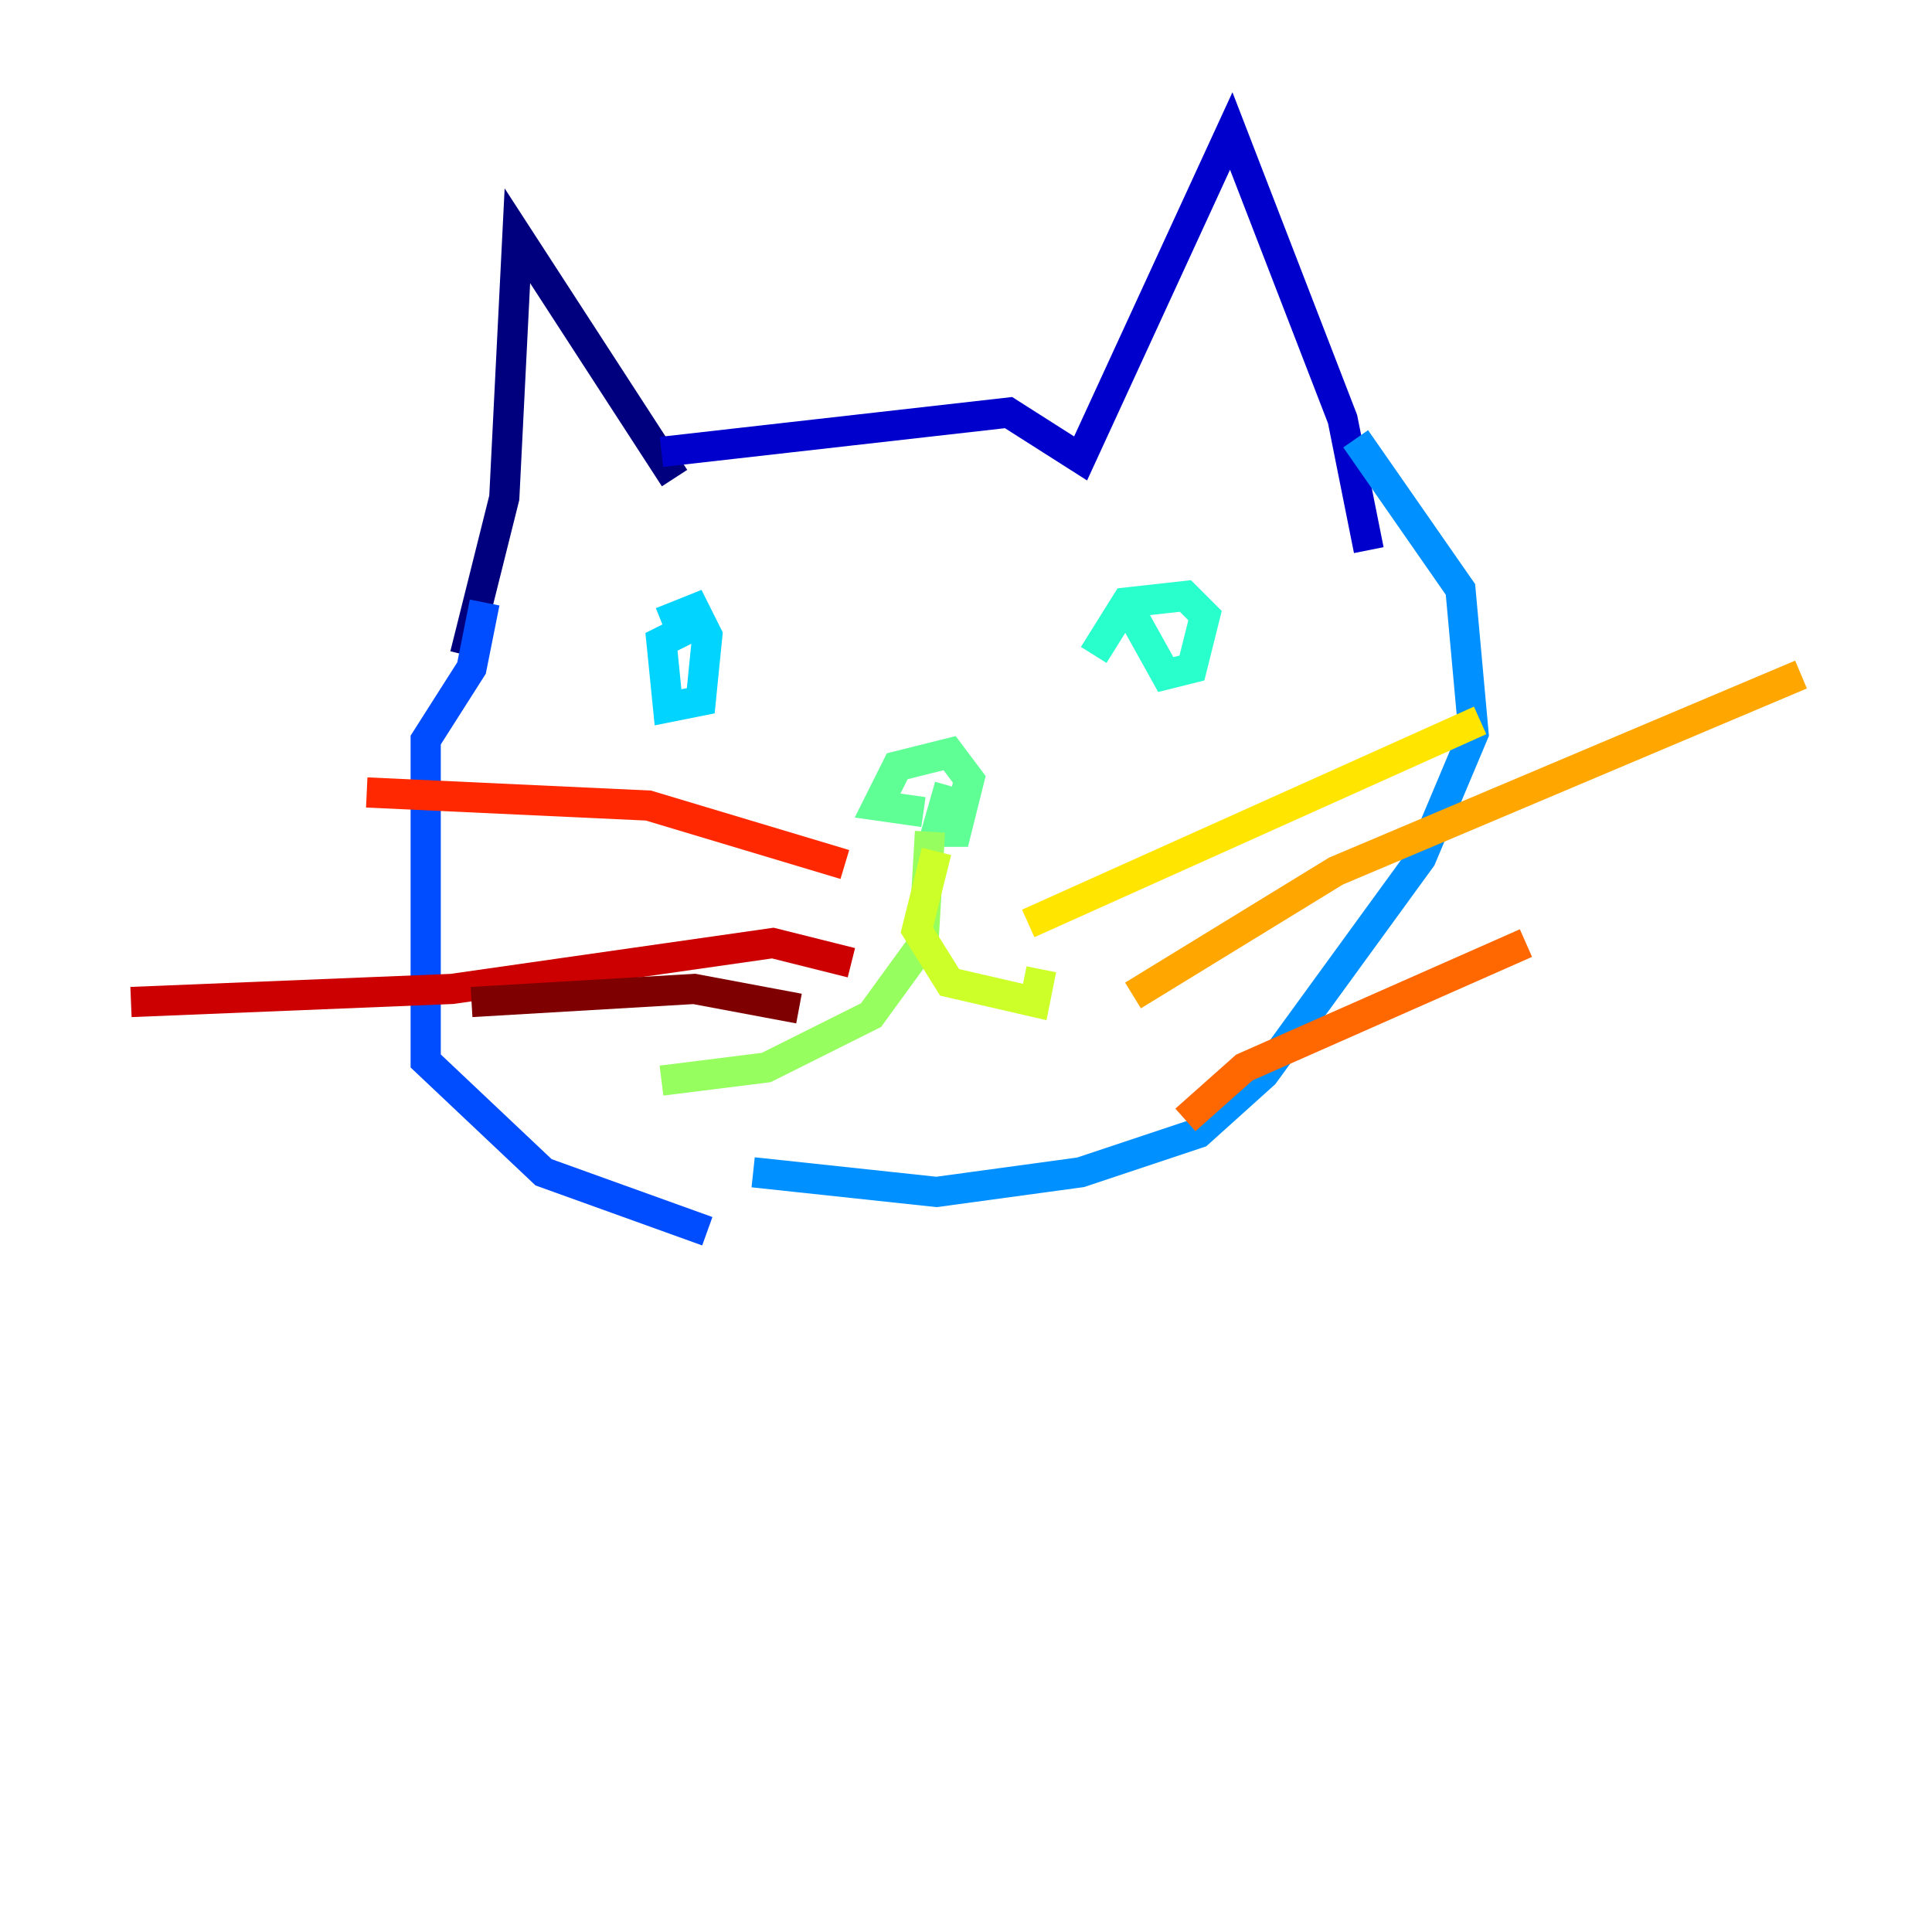 <?xml version="1.0" encoding="utf-8" ?>
<svg baseProfile="tiny" height="128" version="1.2" viewBox="0,0,128,128" width="128" xmlns="http://www.w3.org/2000/svg" xmlns:ev="http://www.w3.org/2001/xml-events" xmlns:xlink="http://www.w3.org/1999/xlink"><defs /><polyline fill="none" points="44.691,31.675 34.278,15.62 33.41,32.976 30.807,43.39" stroke="#00007f" stroke-width="2" /><polyline fill="none" points="43.824,29.939 66.82,27.336 71.593,30.373 81.573,8.678 88.949,27.77 90.685,36.447" stroke="#0000cc" stroke-width="2" /><polyline fill="none" points="32.108,41.22 32.108,41.22" stroke="#0008ff" stroke-width="2" /><polyline fill="none" points="32.108,39.919 31.241,44.258 28.203,49.031 28.203,70.291 36.014,77.668 46.861,81.573" stroke="#004cff" stroke-width="2" /><polyline fill="none" points="89.817,29.071 96.759,39.051 97.627,48.597 94.156,56.841 83.742,71.159 79.403,75.064 71.593,77.668 62.047,78.969 49.898,77.668" stroke="#0090ff" stroke-width="2" /><polyline fill="none" points="45.559,41.654 43.824,42.522 44.258,46.861 46.427,46.427 46.861,42.088 45.993,40.352 43.824,41.22" stroke="#00d4ff" stroke-width="2" /><polyline fill="none" points="75.064,40.786 77.234,44.691 78.969,44.258 79.837,40.786 78.536,39.485 74.63,39.919 72.461,43.39" stroke="#29ffcd" stroke-width="2" /><polyline fill="none" points="62.915,52.068 62.047,55.105 63.349,55.105 64.217,51.634 62.915,49.898 59.444,50.766 58.142,53.37 61.18,53.803" stroke="#5fff96" stroke-width="2" /><polyline fill="none" points="61.614,55.105 61.18,62.481 57.709,67.254 50.766,70.725 43.824,71.593" stroke="#96ff5f" stroke-width="2" /><polyline fill="none" points="62.047,56.407 60.746,61.614 62.915,65.085 68.556,66.386 68.99,64.217" stroke="#cdff29" stroke-width="2" /><polyline fill="none" points="68.122,61.18 98.061,47.729" stroke="#ffe500" stroke-width="2" /><polyline fill="none" points="75.064,65.953 88.515,57.709 119.322,44.691" stroke="#ffa600" stroke-width="2" /><polyline fill="none" points="78.536,74.197 82.441,70.725 101.098,62.481" stroke="#ff6700" stroke-width="2" /><polyline fill="none" points="55.973,57.275 42.956,53.37 24.298,52.502" stroke="#ff2800" stroke-width="2" /><polyline fill="none" points="56.407,63.783 51.2,62.481 29.939,65.519 8.678,66.386" stroke="#cc0000" stroke-width="2" /><polyline fill="none" points="52.936,66.82 45.993,65.519 31.241,66.386" stroke="#7f0000" stroke-width="2" /></svg>
